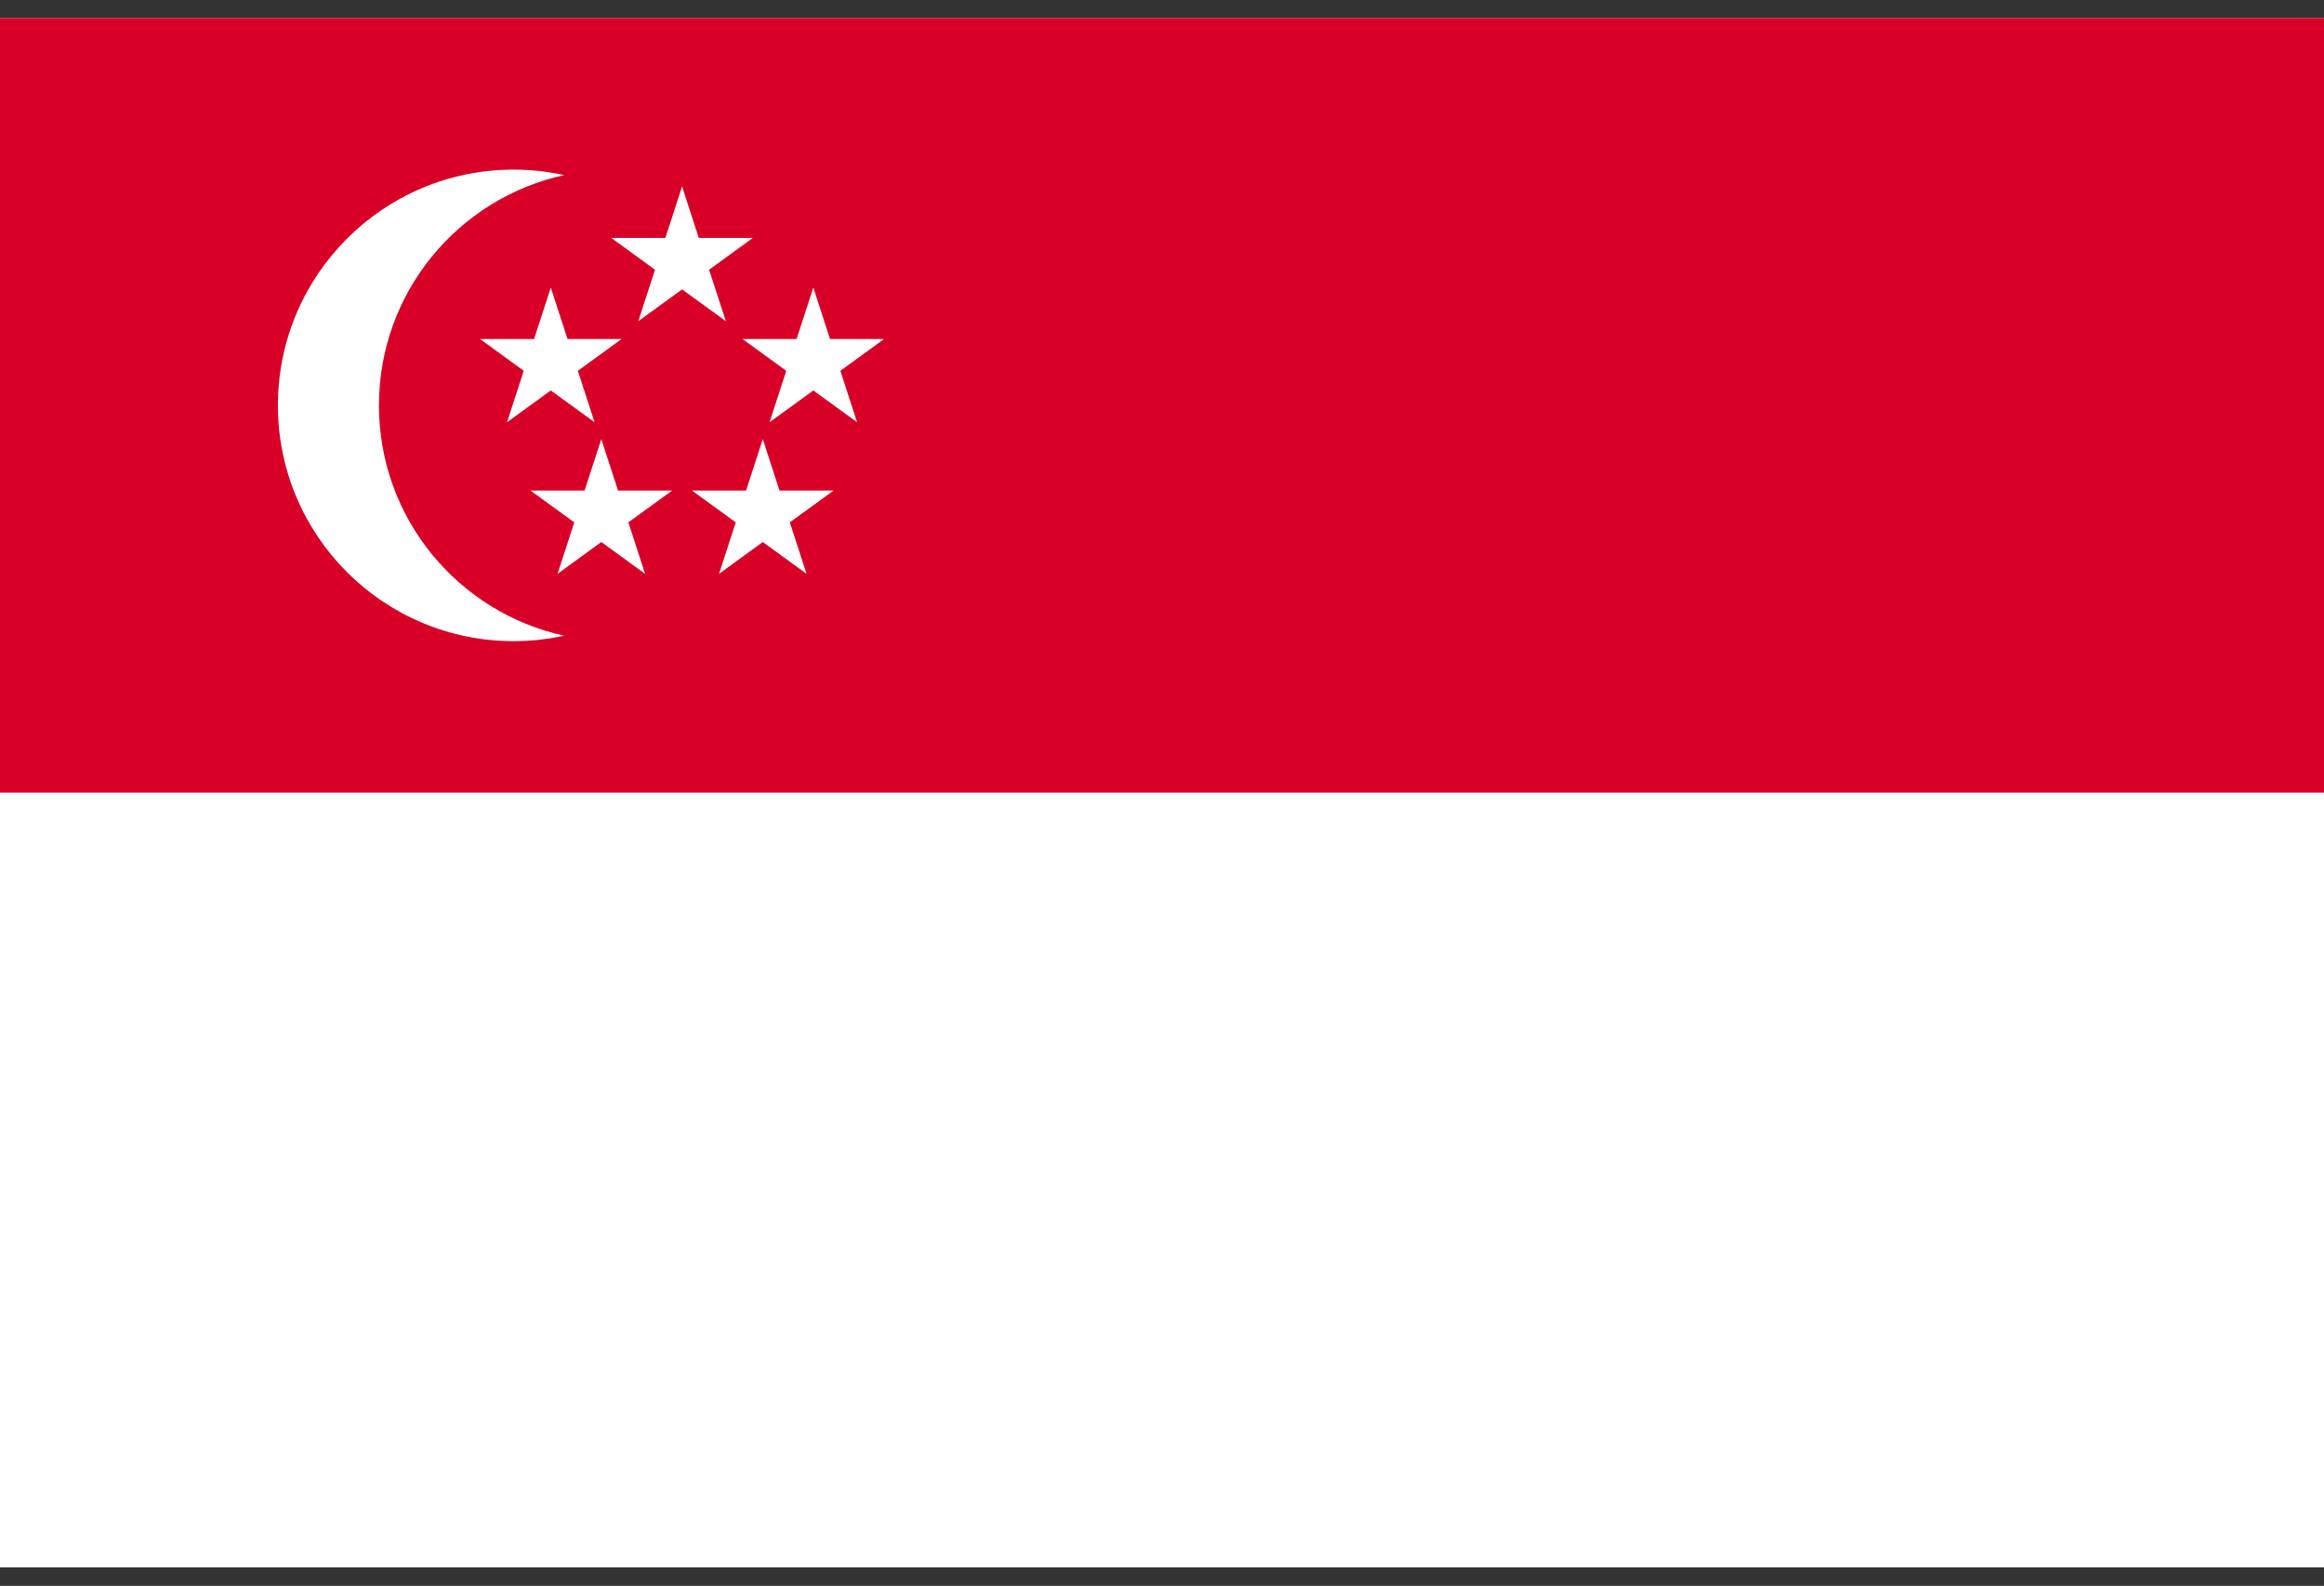 <svg width="85" height="58" viewBox="0 0 85 58" fill="none" xmlns="http://www.w3.org/2000/svg">
<rect x="0" y="0" width="85" height="58" fill="#333333" stroke="none"/>
<g clip-path="url(#clip0_8218_38156)">
<path d="M0 0.656H85V57.322H0V0.656Z" fill="white"/>
<path d="M0 0.656H85V28.989H0V0.656Z" fill="#D80027"/>
<path d="M13.86 14.826C13.86 10.698 16.761 7.25 20.635 6.404C20.028 6.271 19.409 6.203 18.787 6.203C14.025 6.203 10.164 10.064 10.164 14.826C10.164 19.589 14.025 23.449 18.787 23.449C19.422 23.449 20.04 23.379 20.635 23.249C16.761 22.403 13.86 18.954 13.86 14.826ZM24.947 6.819L25.558 8.701H27.537L25.936 9.865L26.548 11.747L24.947 10.584L23.345 11.747L23.957 9.865L22.356 8.701H24.335L24.947 6.819Z" fill="white"/>
<path d="M20.145 10.516L20.757 12.398H22.736L21.135 13.561L21.746 15.443L20.145 14.28L18.544 15.443L19.156 13.561L17.555 12.398H19.534L20.145 10.516ZM29.747 10.516L30.358 12.398H32.337L30.736 13.561L31.348 15.443L29.747 14.28L28.146 15.443L28.757 13.561L27.156 12.398H29.135L29.747 10.516ZM27.899 16.059L28.51 17.941H30.489L28.888 19.104L29.5 20.987L27.899 19.823L26.298 20.987L26.91 19.104L25.308 17.941H27.287L27.899 16.059ZM21.993 16.059L22.605 17.941H24.584L22.983 19.104L23.594 20.987L21.993 19.823L20.392 20.987L21.004 19.104L19.403 17.941H21.381L21.993 16.059Z" fill="white"/>
</g>
<defs>
<clipPath id="clip0_8218_38156">
<rect width="85" height="56.667" fill="white" transform="translate(0 0.656)"/>
</clipPath>
</defs>
</svg>
